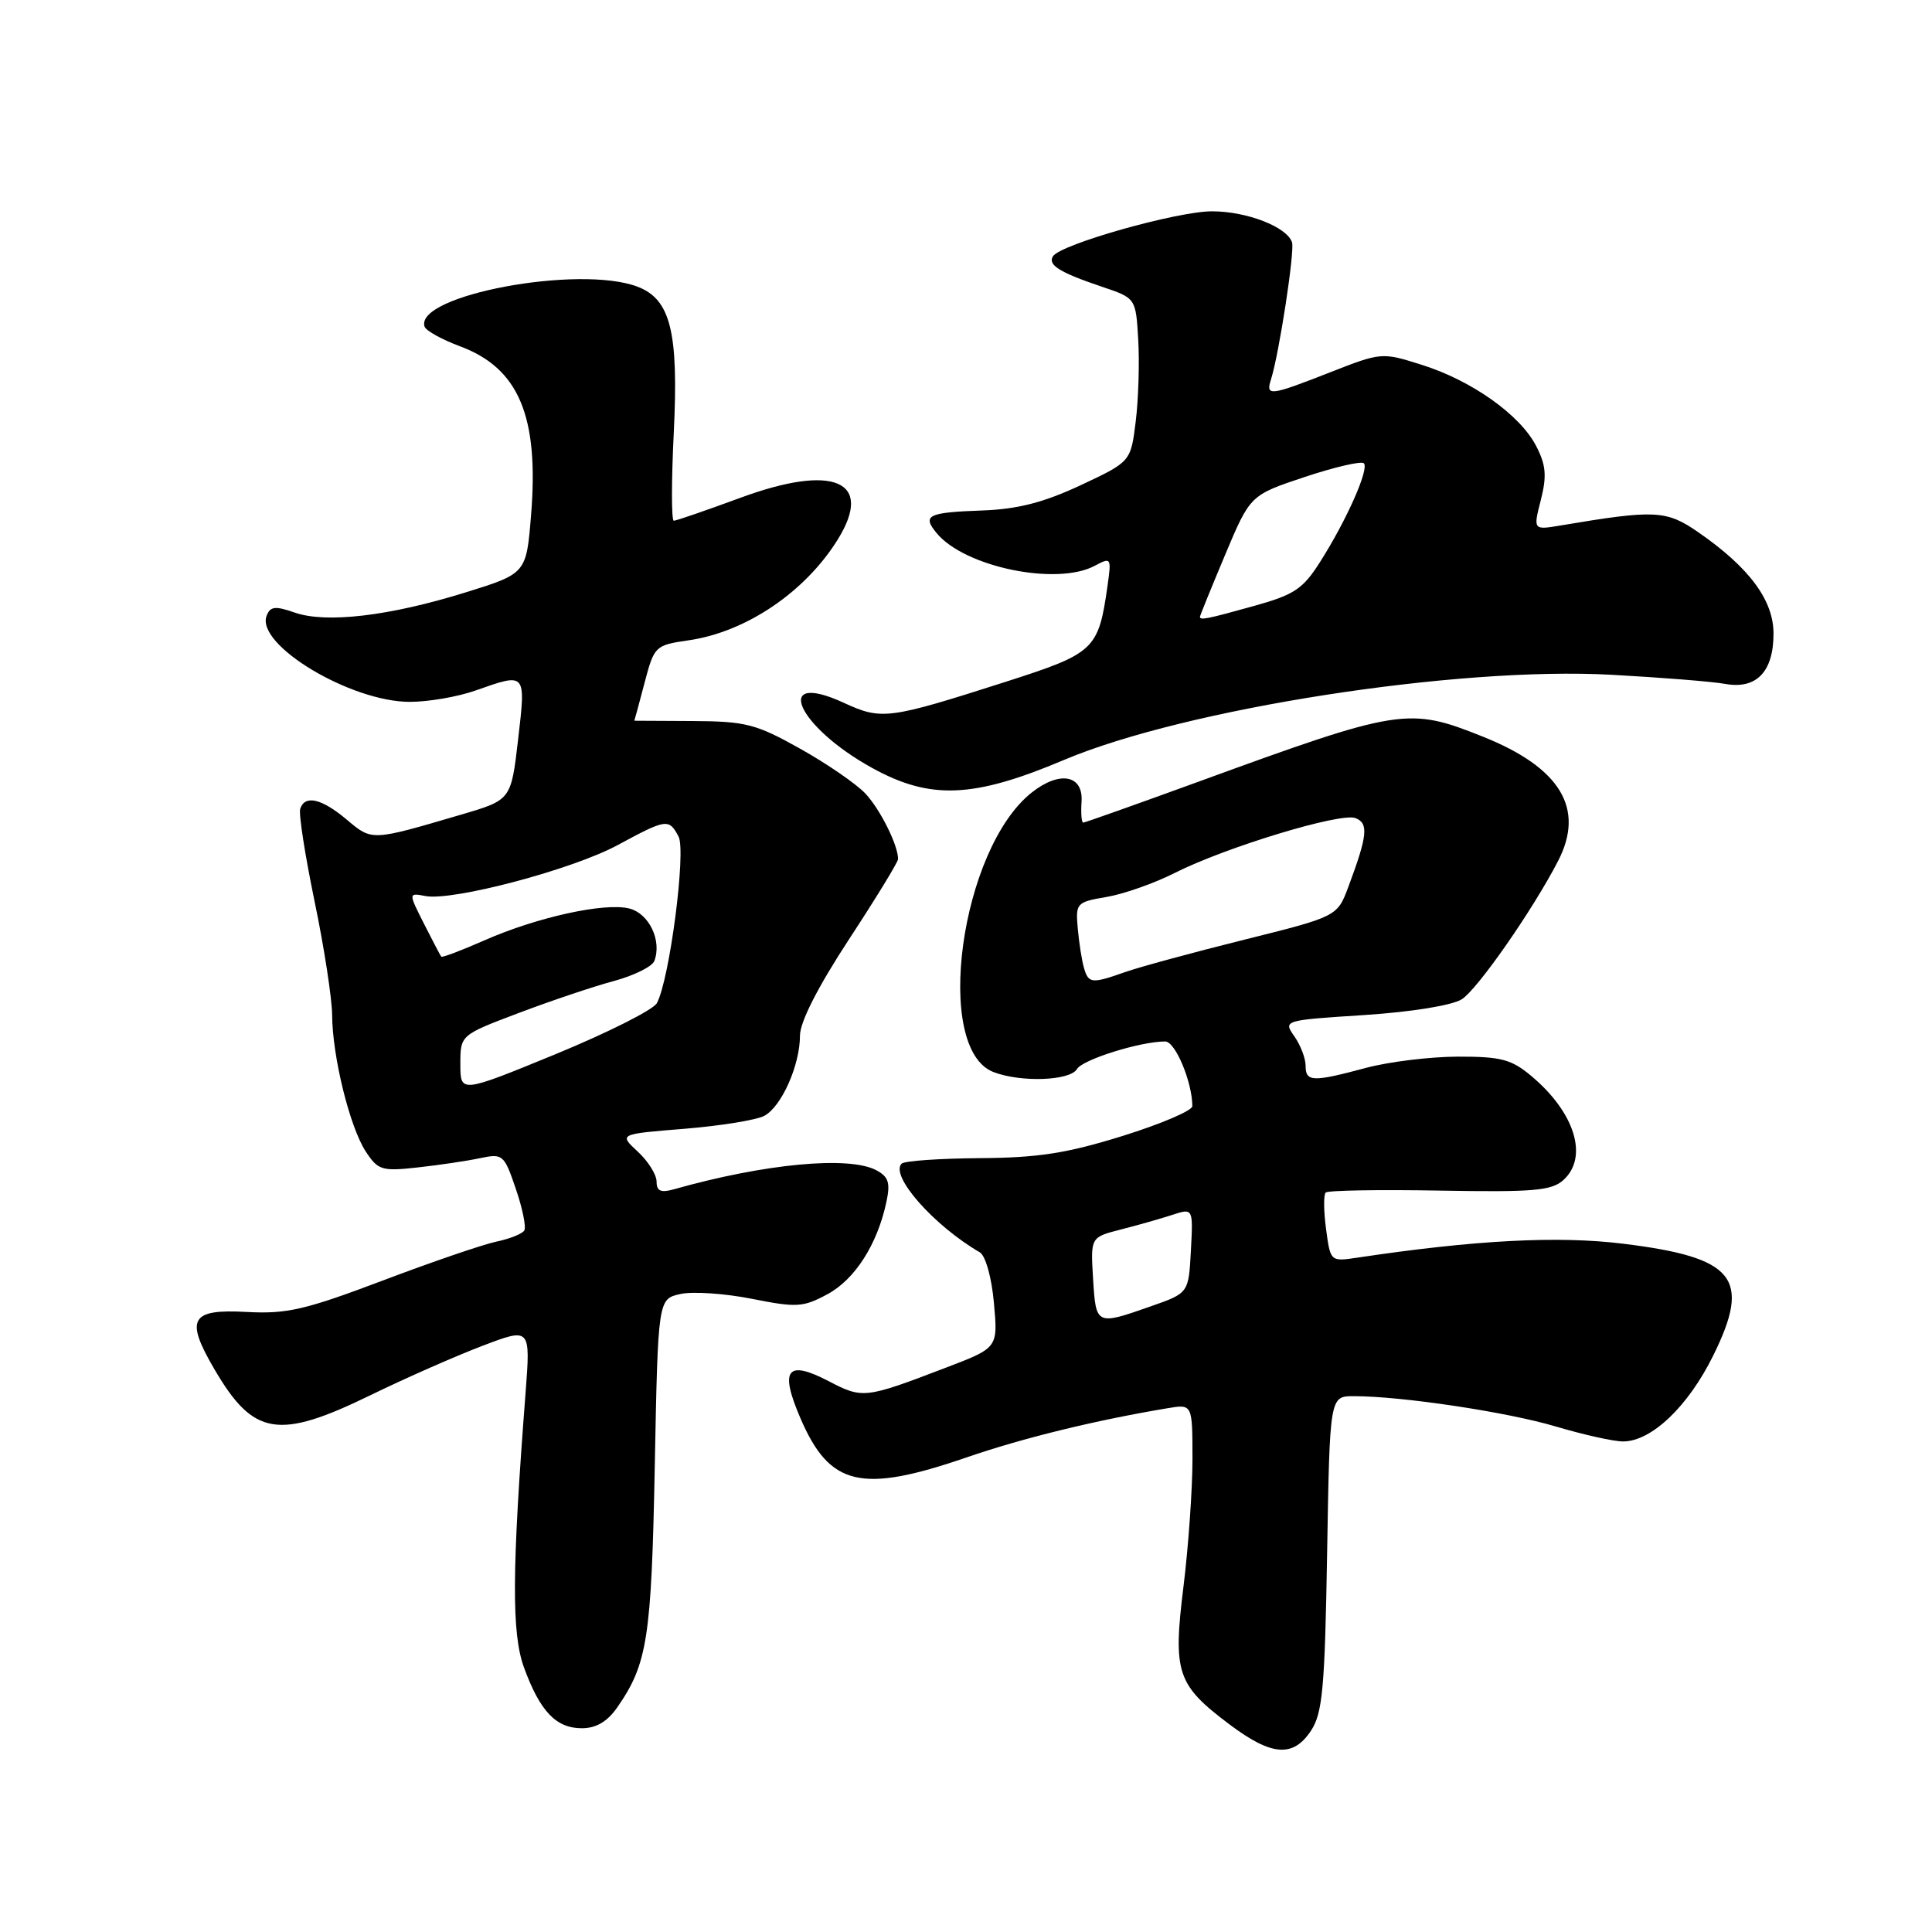 <?xml version="1.0" encoding="UTF-8" standalone="no"?>
<!DOCTYPE svg PUBLIC "-//W3C//DTD SVG 1.1//EN" "http://www.w3.org/Graphics/SVG/1.1/DTD/svg11.dtd" >
<svg xmlns="http://www.w3.org/2000/svg" xmlns:xlink="http://www.w3.org/1999/xlink" version="1.1" viewBox="0 0 256 256">
 <g >
 <path fill="currentColor"
d=" M 173.73 229.30 C 175.25 226.97 175.55 223.63 175.85 205.80 C 176.20 185.00 176.20 185.00 179.38 185.00 C 185.73 185.00 199.66 187.09 206.16 189.02 C 209.82 190.11 213.82 191.00 215.06 191.00 C 218.83 191.00 223.70 186.35 227.03 179.58 C 232.08 169.34 229.88 166.62 215.08 164.80 C 206.46 163.73 195.46 164.31 179.89 166.64 C 176.29 167.18 176.29 167.18 175.71 162.86 C 175.39 160.48 175.37 158.30 175.66 158.02 C 175.95 157.73 182.75 157.62 190.76 157.76 C 203.18 157.98 205.59 157.78 207.16 156.36 C 210.50 153.33 208.70 147.45 202.96 142.62 C 200.28 140.36 198.92 140.00 193.17 140.01 C 189.50 140.02 184.03 140.69 181.00 141.50 C 173.91 143.40 173.00 143.37 173.00 141.22 C 173.00 140.24 172.33 138.49 171.51 137.32 C 170.03 135.20 170.06 135.19 180.76 134.50 C 187.03 134.09 192.41 133.22 193.69 132.41 C 195.77 131.10 203.10 120.58 206.45 114.09 C 210.05 107.14 206.77 101.72 196.49 97.61 C 186.62 93.66 185.51 93.83 158.72 103.61 C 150.59 106.57 143.76 109.00 143.53 109.00 C 143.31 109.00 143.21 107.76 143.31 106.25 C 143.56 102.68 140.43 102.09 136.74 104.99 C 127.25 112.45 123.62 139.00 131.66 142.06 C 135.30 143.45 141.78 143.21 142.70 141.66 C 143.45 140.39 151.11 138.00 154.40 138.00 C 155.73 138.00 157.98 143.36 157.99 146.57 C 158.00 147.16 153.84 148.93 148.75 150.52 C 141.35 152.82 137.56 153.41 129.82 153.46 C 124.50 153.50 119.84 153.82 119.47 154.19 C 117.89 155.77 123.72 162.39 129.83 165.94 C 130.59 166.39 131.40 169.28 131.70 172.65 C 132.24 178.59 132.24 178.59 125.37 181.21 C 114.61 185.33 114.31 185.36 109.82 183.02 C 104.27 180.13 103.27 181.44 106.06 187.92 C 109.94 196.94 114.10 197.92 128.09 193.11 C 135.58 190.53 145.16 188.19 154.75 186.59 C 158.00 186.05 158.00 186.05 158.01 193.28 C 158.01 197.25 157.48 204.87 156.82 210.21 C 155.40 221.67 155.93 223.25 162.95 228.52 C 168.52 232.70 171.36 232.91 173.73 229.30 Z  M 81.78 226.25 C 85.79 220.49 86.32 217.07 86.76 194.31 C 87.19 172.12 87.19 172.12 90.17 171.46 C 91.80 171.10 96.06 171.39 99.63 172.10 C 105.56 173.28 106.42 173.23 109.64 171.49 C 113.27 169.54 116.24 164.91 117.44 159.32 C 118.00 156.74 117.75 155.94 116.13 155.07 C 112.51 153.13 101.33 154.18 89.25 157.60 C 87.56 158.07 87.00 157.82 87.00 156.57 C 87.00 155.65 85.88 153.86 84.50 152.59 C 82.00 150.27 82.00 150.27 90.69 149.57 C 95.47 149.18 100.24 148.41 101.28 147.85 C 103.56 146.63 106.00 141.14 106.00 137.23 C 106.00 135.42 108.36 130.79 112.50 124.46 C 116.08 119.00 119.00 114.22 119.00 113.83 C 119.00 111.99 116.64 107.26 114.68 105.16 C 113.48 103.88 109.59 101.20 106.03 99.21 C 100.18 95.93 98.83 95.58 91.79 95.54 C 87.51 95.52 84.02 95.50 84.05 95.50 C 84.07 95.50 84.68 93.25 85.40 90.50 C 86.69 85.60 86.81 85.49 91.21 84.85 C 98.85 83.76 106.71 78.44 111.03 71.45 C 115.82 63.70 110.44 61.41 98.11 65.96 C 93.57 67.63 89.60 69.00 89.28 69.00 C 88.96 69.00 88.96 63.73 89.28 57.30 C 89.93 44.00 88.86 39.66 84.48 37.99 C 76.73 35.04 54.88 39.14 56.26 43.28 C 56.44 43.82 58.55 44.99 60.94 45.88 C 68.75 48.78 71.43 55.15 70.37 68.25 C 69.74 76.00 69.74 76.00 61.62 78.52 C 51.56 81.64 43.21 82.62 39.05 81.17 C 36.47 80.27 35.81 80.34 35.33 81.59 C 33.85 85.43 46.45 93.00 54.31 93.00 C 56.75 93.00 60.66 92.33 63.00 91.50 C 69.75 89.12 69.69 89.04 68.65 98.00 C 67.72 106.00 67.72 106.00 61.11 107.94 C 49.17 111.45 49.32 111.45 45.94 108.60 C 42.62 105.81 40.40 105.29 39.78 107.17 C 39.56 107.82 40.42 113.33 41.68 119.42 C 42.95 125.51 43.99 132.30 44.01 134.50 C 44.04 139.99 46.35 149.36 48.47 152.59 C 50.09 155.06 50.60 155.22 55.36 154.69 C 58.19 154.38 61.90 153.83 63.62 153.46 C 66.63 152.83 66.80 152.98 68.35 157.53 C 69.24 160.12 69.74 162.61 69.47 163.05 C 69.20 163.49 67.52 164.16 65.74 164.53 C 63.96 164.91 57.17 167.23 50.66 169.70 C 40.42 173.57 37.99 174.13 32.68 173.84 C 25.22 173.43 24.49 174.75 28.44 181.48 C 33.59 190.27 36.88 190.81 49.05 184.89 C 53.70 182.62 60.38 179.68 63.90 178.34 C 70.30 175.90 70.30 175.90 69.64 184.56 C 67.82 208.17 67.78 216.41 69.43 220.95 C 71.55 226.76 73.68 229.00 77.09 229.00 C 78.99 229.00 80.47 228.13 81.78 226.25 Z  M 141.00 100.69 C 157.07 93.90 193.11 88.29 213.50 89.41 C 220.10 89.77 226.89 90.31 228.59 90.62 C 232.73 91.37 235.00 89.02 235.00 83.96 C 235.00 79.53 231.80 75.21 225.04 70.53 C 220.80 67.59 219.32 67.52 206.83 69.62 C 203.15 70.24 203.15 70.24 204.17 66.24 C 204.98 63.05 204.85 61.62 203.55 59.10 C 201.42 54.97 195.01 50.42 188.39 48.34 C 183.11 46.67 183.02 46.68 176.26 49.33 C 168.22 52.48 167.69 52.54 168.42 50.25 C 169.49 46.87 171.58 33.25 171.20 32.11 C 170.52 30.06 165.21 28.00 160.60 28.00 C 155.96 28.00 140.51 32.37 139.52 33.96 C 138.81 35.11 140.40 36.10 146.00 37.99 C 150.50 39.50 150.50 39.50 150.82 45.00 C 151.00 48.02 150.85 52.90 150.49 55.84 C 149.83 61.18 149.83 61.18 143.18 64.30 C 138.27 66.59 134.85 67.47 130.16 67.64 C 122.92 67.90 122.16 68.28 124.11 70.64 C 127.82 75.14 140.02 77.66 145.06 74.97 C 147.23 73.81 147.28 73.89 146.75 77.64 C 145.55 86.09 145.06 86.56 133.30 90.33 C 117.71 95.32 116.83 95.44 111.82 93.13 C 102.29 88.74 105.56 96.25 115.57 101.76 C 123.28 106.01 128.98 105.77 141.00 100.69 Z  M 144.84 169.47 C 144.50 163.94 144.50 163.94 148.50 162.92 C 150.70 162.36 153.76 161.49 155.30 160.99 C 158.10 160.07 158.10 160.07 157.80 165.70 C 157.50 171.34 157.50 171.34 152.50 173.09 C 145.24 175.64 145.22 175.63 144.84 169.47 Z  M 143.63 128.25 C 143.35 127.29 142.98 124.94 142.81 123.03 C 142.51 119.67 142.63 119.53 146.64 118.85 C 148.92 118.46 152.97 117.03 155.64 115.68 C 162.35 112.28 177.62 107.64 179.60 108.40 C 181.37 109.08 181.21 110.70 178.68 117.47 C 177.20 121.44 177.20 121.44 164.85 124.52 C 158.06 126.21 150.97 128.14 149.10 128.80 C 144.66 130.37 144.23 130.33 143.63 128.25 Z  M 61.00 141.00 C 61.00 137.15 61.00 137.15 68.75 134.22 C 73.01 132.61 78.68 130.70 81.34 129.99 C 84.00 129.27 86.41 128.08 86.70 127.34 C 87.73 124.65 86.01 121.04 83.38 120.38 C 80.10 119.56 71.10 121.54 64.10 124.64 C 61.12 125.95 58.59 126.91 58.47 126.76 C 58.35 126.62 57.32 124.65 56.18 122.40 C 54.11 118.30 54.11 118.30 56.37 118.73 C 60.00 119.42 75.88 115.21 81.86 111.97 C 88.32 108.48 88.63 108.44 89.91 110.84 C 90.94 112.75 88.73 129.78 87.04 132.92 C 86.57 133.80 80.52 136.84 73.60 139.69 C 61.00 144.86 61.00 144.86 61.00 141.00 Z  M 159.00 81.73 C 159.00 81.58 160.50 77.89 162.33 73.53 C 165.66 65.61 165.66 65.61 172.89 63.20 C 176.87 61.88 180.39 61.06 180.72 61.39 C 181.45 62.12 178.45 68.90 174.93 74.44 C 172.65 78.04 171.50 78.81 166.17 80.29 C 159.93 82.03 159.00 82.21 159.00 81.73 Z "/>
</g>
</svg>